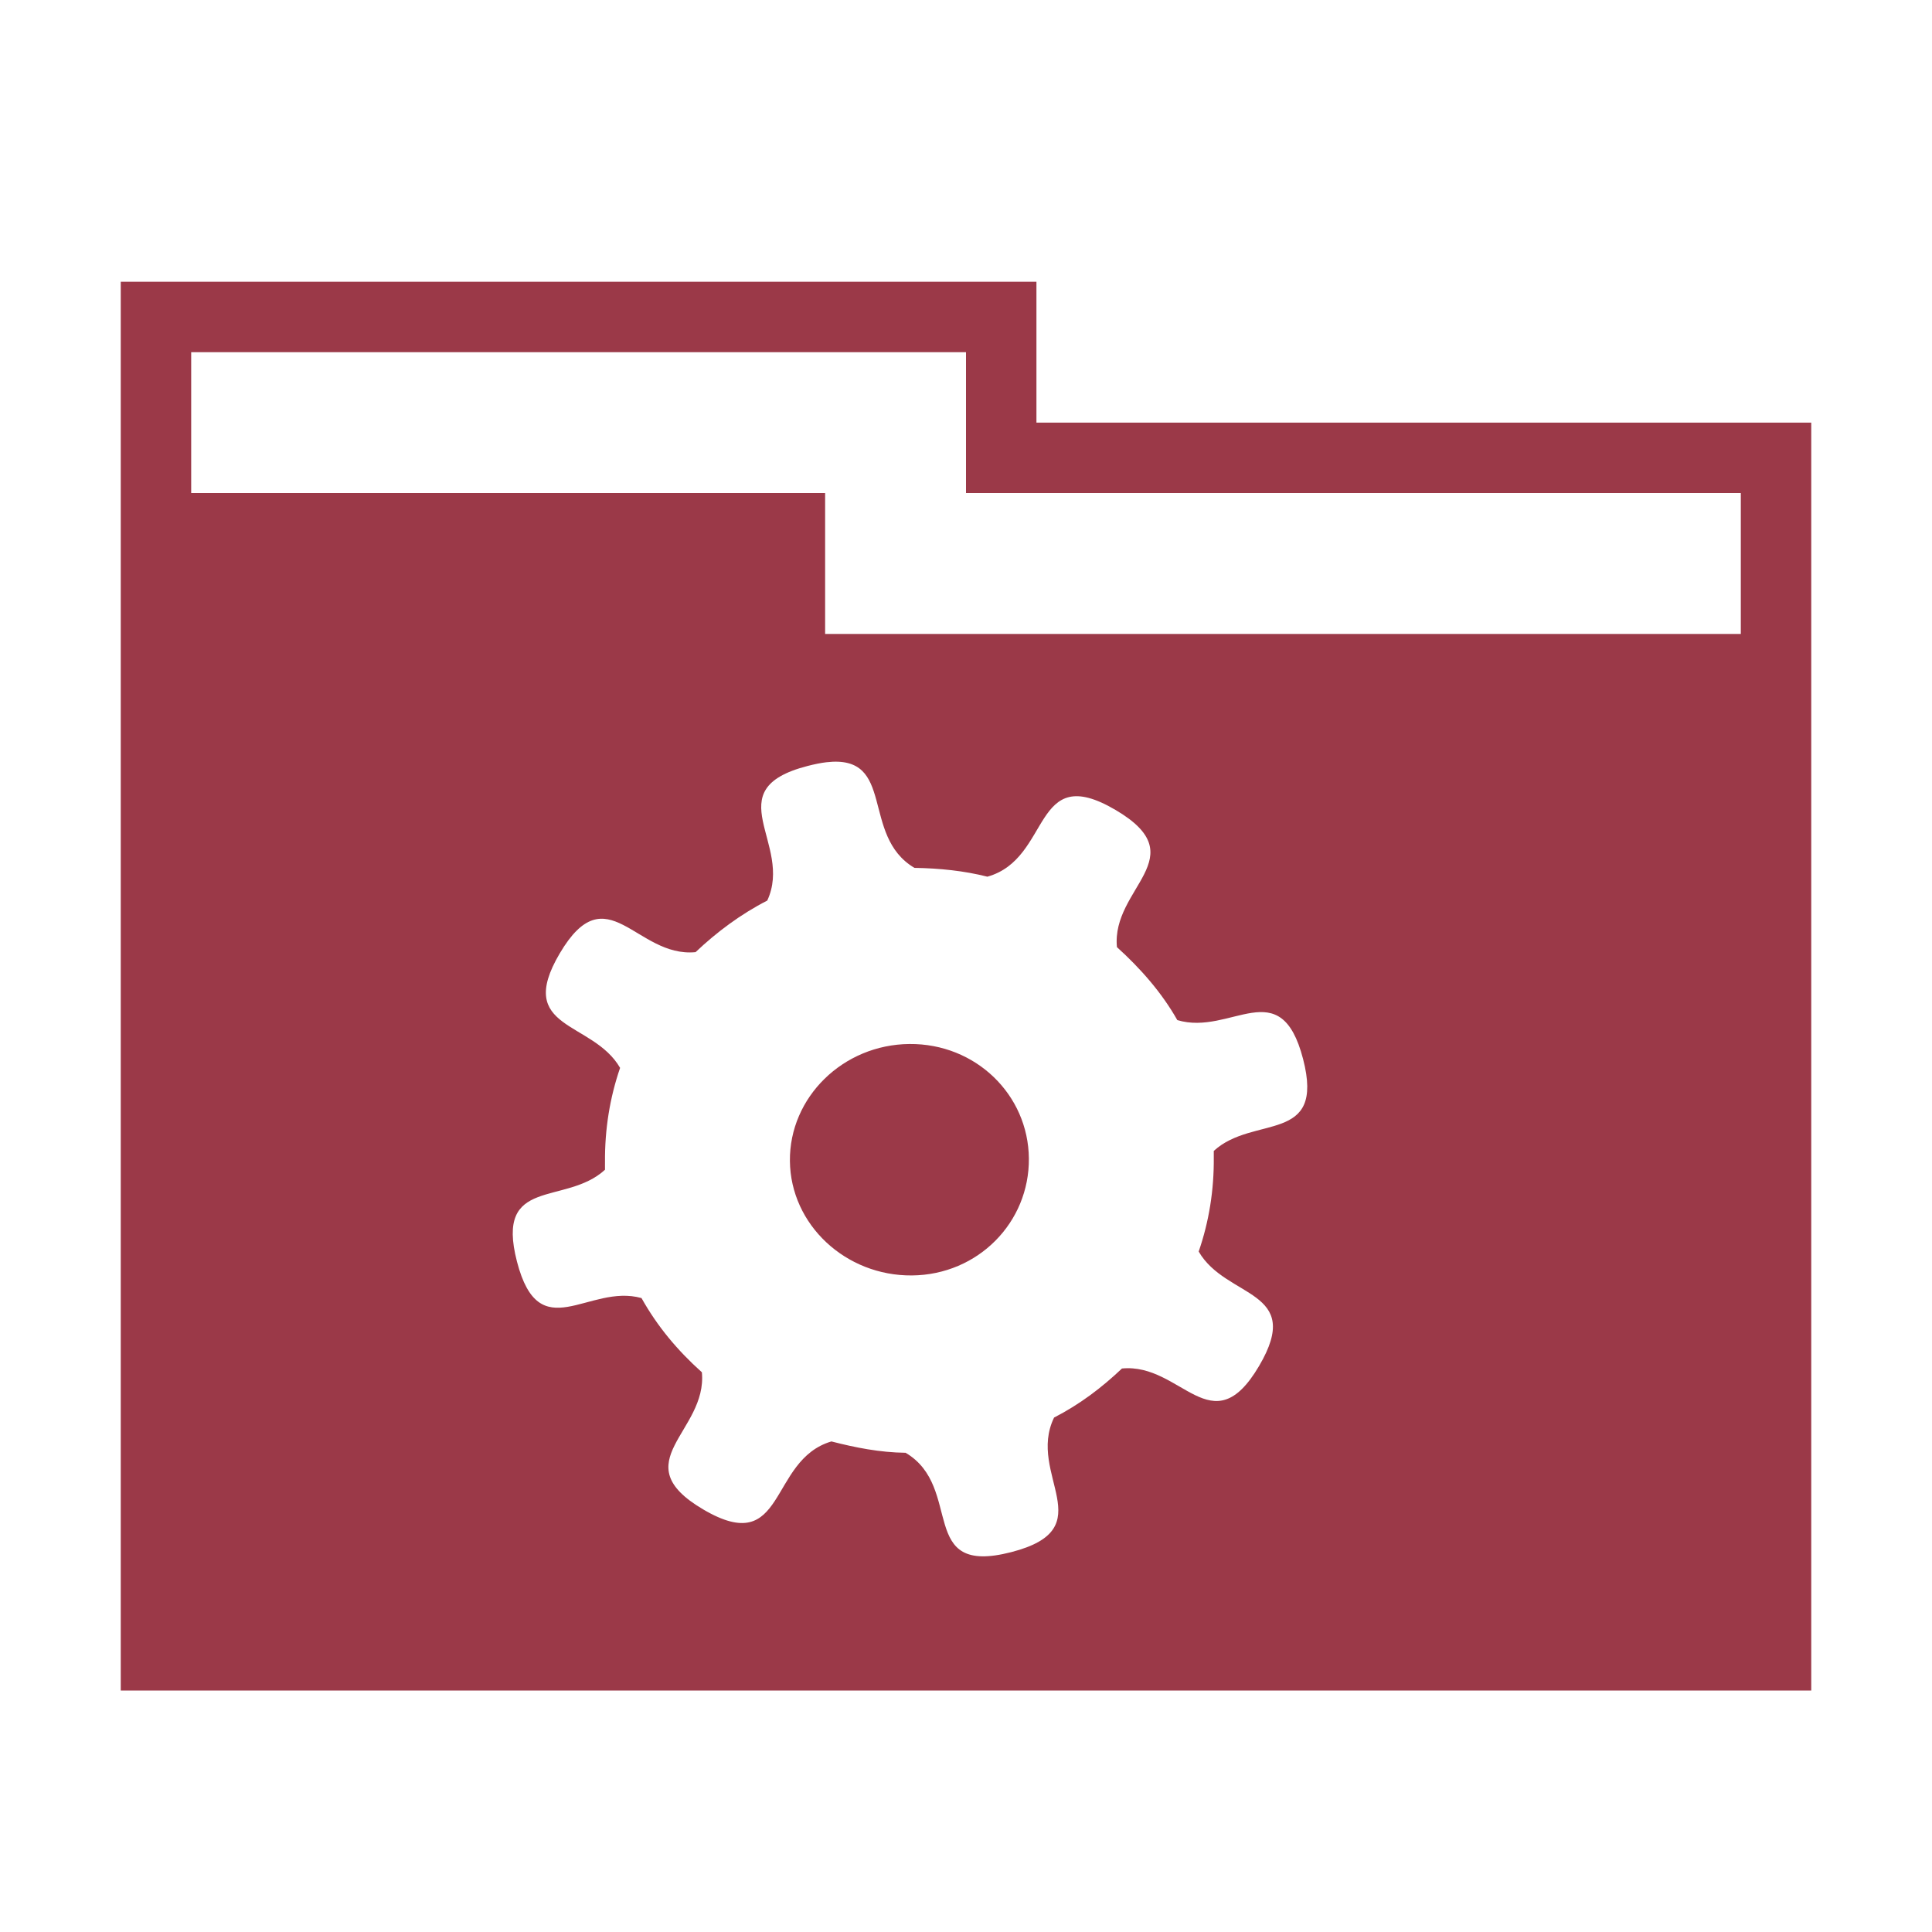 <svg xmlns="http://www.w3.org/2000/svg" xmlns:xlink="http://www.w3.org/1999/xlink" width="48" height="48">
  <defs id="acyl-settings">
    <linearGradient id="acyl-gradient" x1="0%" x2="0%" y1="0%" y2="100%">
      <stop offset="100%" style="stop-color:#9B3948;stop-opacity:1"/>
    </linearGradient>
    <g id="acyl-filter">
  </g>
    <g id="acyl-drawing">
      <path id="path-main" d="M 3 7 L 3 42 L 45 42 L 45 10.5 L 25.75 10.5 L 25.75 7 L 3 7 z M 4.75 8.75 L 24 8.75 L 24 12.25 L 43.25 12.25 L 43.25 15.75 L 20.5 15.75 L 20.5 12.25 L 4.75 12.25 L 4.75 8.75 z M 20.531 18.938 C 22.276 18.735 21.365 20.76 22.719 21.562 C 23.346 21.572 23.95 21.634 24.531 21.781 C 26.136 21.332 25.631 18.895 27.719 20.125 C 29.713 21.3 27.607 22.054 27.75 23.531 C 28.335 24.06 28.863 24.66 29.25 25.344 C 30.585 25.745 31.812 24.139 32.375 26.312 C 32.926 28.442 31.144 27.688 30.156 28.594 C 30.157 28.646 30.156 28.698 30.156 28.75 C 30.164 29.57 30.036 30.356 29.781 31.094 C 30.464 32.275 32.409 32.025 31.281 33.938 C 30.107 35.93 29.354 33.856 27.875 34 C 27.362 34.485 26.828 34.889 26.188 35.219 C 25.498 36.639 27.424 37.97 25.125 38.562 C 22.766 39.171 23.959 36.958 22.5 36.094 C 21.857 36.086 21.252 35.965 20.656 35.812 C 19.078 36.278 19.547 38.724 17.469 37.5 C 15.475 36.325 17.581 35.571 17.438 34.094 C 16.834 33.553 16.332 32.955 15.938 32.25 C 14.614 31.882 13.402 33.501 12.844 31.344 C 12.293 29.214 14.043 29.968 15.031 29.062 C 15.029 29.003 15.032 28.935 15.031 28.875 C 15.024 28.055 15.152 27.269 15.406 26.531 C 14.724 25.35 12.779 25.6 13.906 23.688 C 15.081 21.696 15.803 23.799 17.281 23.656 C 17.804 23.16 18.407 22.709 19.062 22.375 C 19.72 20.963 17.776 19.621 20.062 19.031 C 20.233 18.987 20.396 18.953 20.531 18.938 z M 22.594 25.938 C 20.946 25.952 19.61 27.261 19.625 28.844 C 19.64 30.426 21.009 31.702 22.656 31.688 C 24.304 31.673 25.577 30.364 25.562 28.781 C 25.548 27.199 24.241 25.923 22.594 25.938 z "/>
    </g>
  </defs>
  <g id="acyl-visual">
    <use id="visible1" style="fill:url(#acyl-gradient)" xlink:href="#acyl-drawing"/>
  </g>
</svg>
